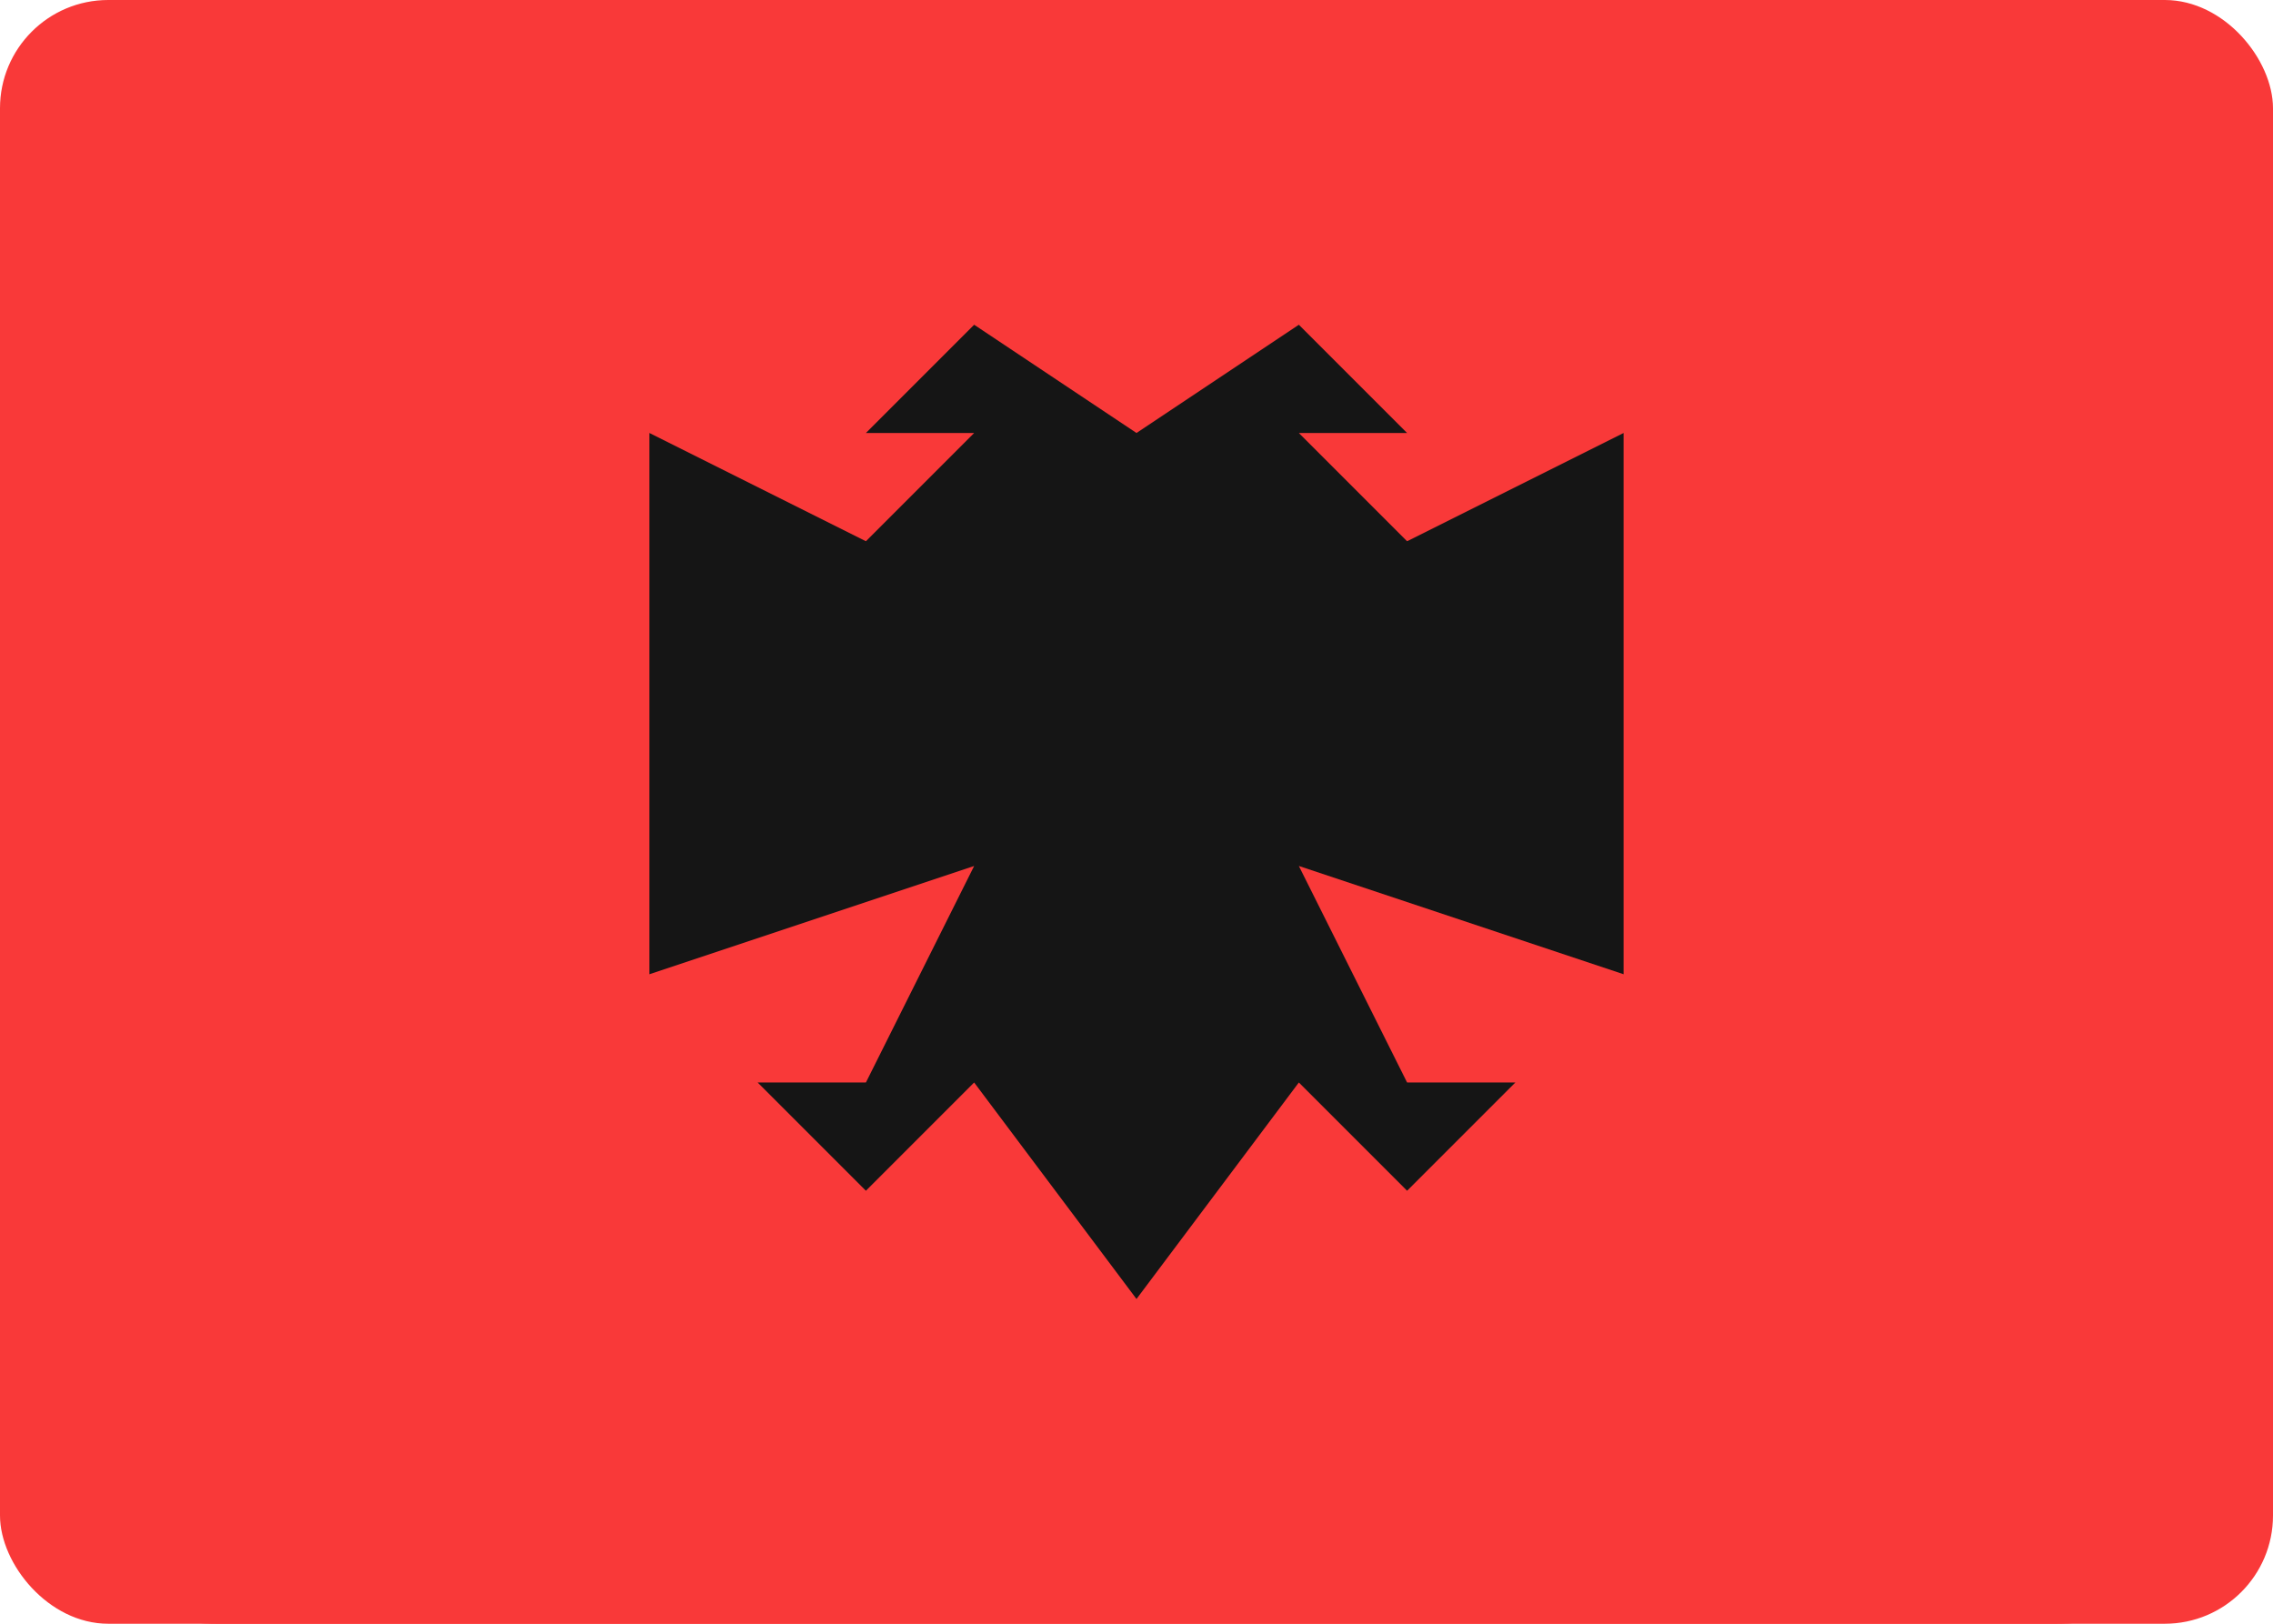 <svg width="42" height="30" viewBox="0 0 42 30" fill="none" xmlns="http://www.w3.org/2000/svg">
<g clip-path="url(#clip0_2906_60977)">
<rect width="42" height="30" rx="2" fill="#F93939"/>
<path d="M38 0H4C1.791 0 0 1.791 0 4V26C0 28.209 1.791 30 4 30H38C40.209 30 42 28.209 42 26V4C42 1.791 40.209 0 38 0Z" fill="#F93939"/>
<path fill-rule="evenodd" clip-rule="evenodd" d="M21 8L18 6L16 8H18L16 10L12 8V18L18 16L16 20H14L16 22L18 20L21 24V8ZM24 6L26 8H24L26 10L30 8V18L24 16L26 20H28L26 22L24 20L21 24V8L24 6Z" fill="#151515"/>
</g>
<defs>
<clipPath id="clip0_2906_60977">
<rect width="42" height="30" rx="2" fill="white"/>
</clipPath>
</defs>
</svg>
